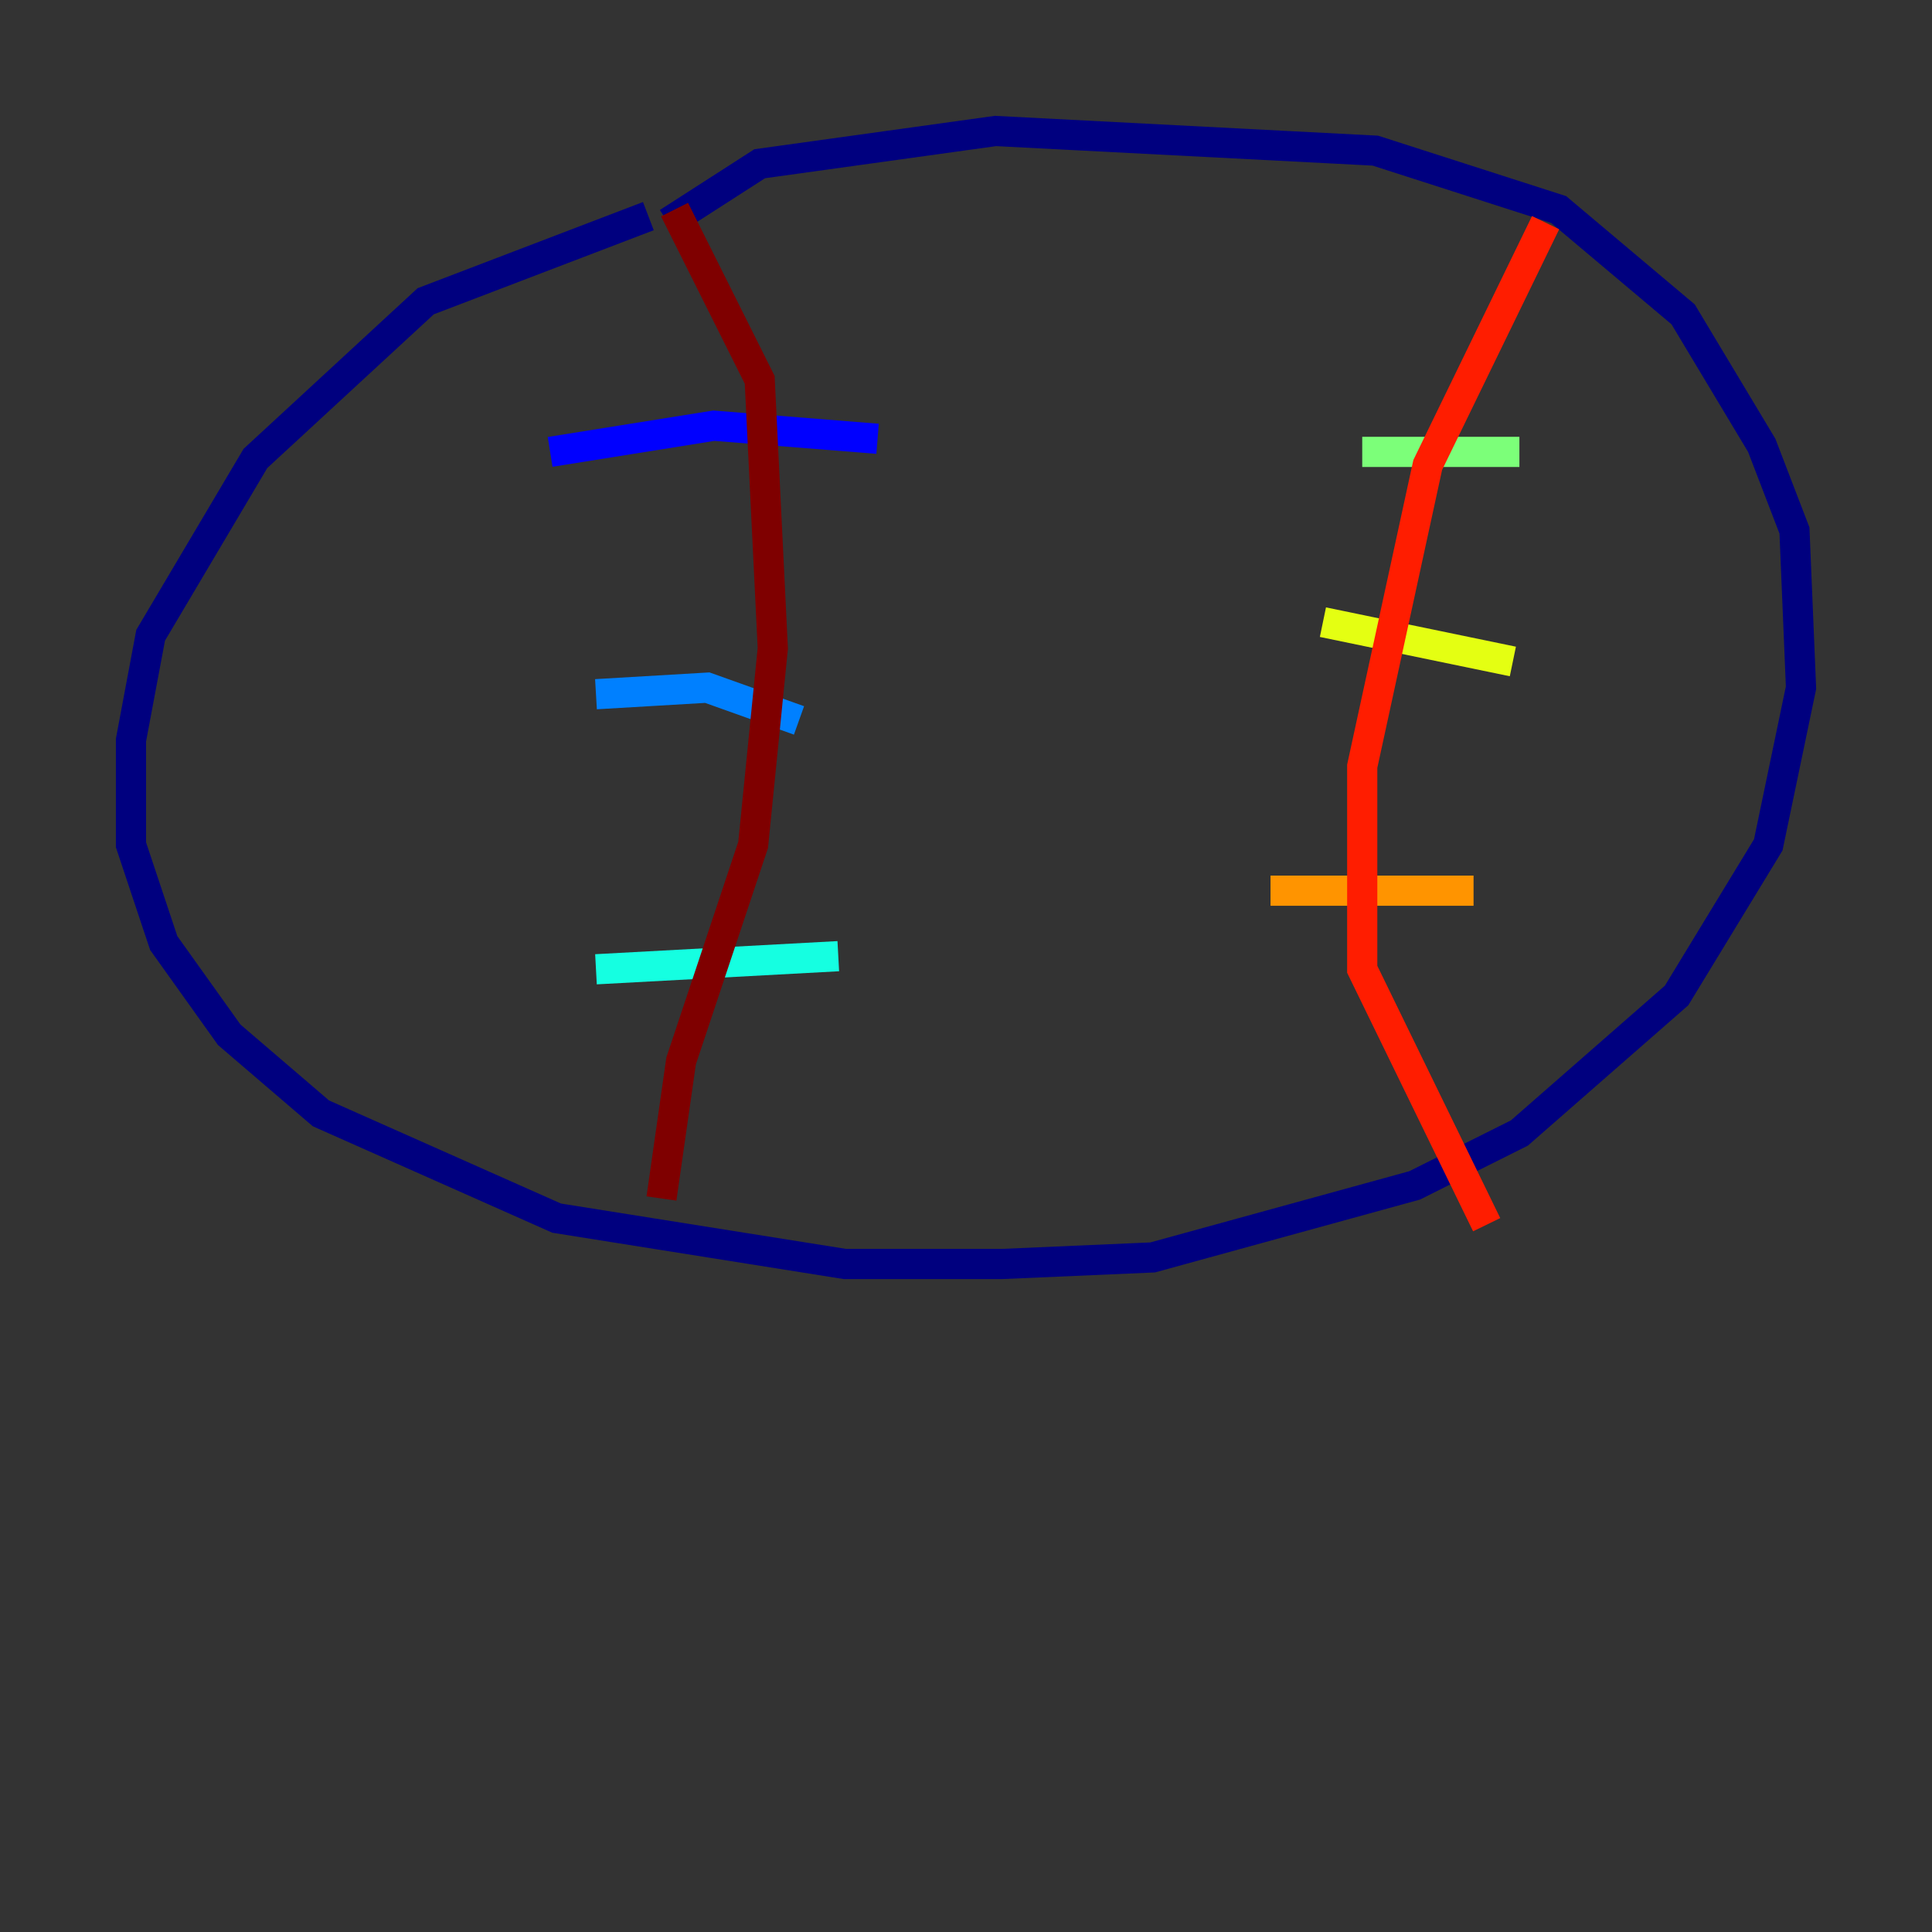 <?xml version="1.0" encoding="utf-8" ?>
<svg baseProfile="tiny" height="128" version="1.2" viewBox="0,0,128,128" width="128" xmlns="http://www.w3.org/2000/svg" xmlns:ev="http://www.w3.org/2001/xml-events" xmlns:xlink="http://www.w3.org/1999/xlink"><rect x="0" y="0" width="128" height="128" fill="#333333" stroke="none"/><defs /><polyline fill="none" points="42.956,14.319 28.203,19.959 16.922,30.373 9.98,42.088 8.678,49.031 8.678,55.973 10.848,62.481 15.186,68.556 21.261,73.763 36.881,80.705 55.973,83.742 66.386,83.742 76.366,83.308 93.722,78.536 100.664,75.064 111.078,65.953 117.153,55.973 119.322,45.559 118.888,35.146 116.719,29.505 111.512,20.827 103.268,13.885 91.119,9.98 65.953,8.678 50.332,10.848 44.258,14.752" stroke="#00007f" stroke-width="2" /><polyline fill="none" points="36.447,29.939 47.295,28.203 58.142,29.071" stroke="#0000ff" stroke-width="2" /><polyline fill="none" points="39.485,45.993 46.861,45.559 52.936,47.729" stroke="#0080ff" stroke-width="2" /><polyline fill="none" points="39.485,64.217 55.539,63.349" stroke="#15ffe1" stroke-width="2" /><polyline fill="none" points="90.251,29.939 100.664,29.939" stroke="#7cff79" stroke-width="2" /><polyline fill="none" points="87.647,41.22 100.231,43.824" stroke="#e4ff12" stroke-width="2" /><polyline fill="none" points="84.176,59.01 97.627,59.01" stroke="#ff9400" stroke-width="2" /><polyline fill="none" points="102.4,14.752 94.59,30.807 90.251,50.766 90.251,64.217 98.495,81.139" stroke="#ff1d00" stroke-width="2" /><polyline fill="none" points="44.691,13.885 50.332,25.166 51.2,42.956 49.898,55.973 45.125,70.291 43.824,79.403" stroke="#7f0000" stroke-width="2" /></svg>